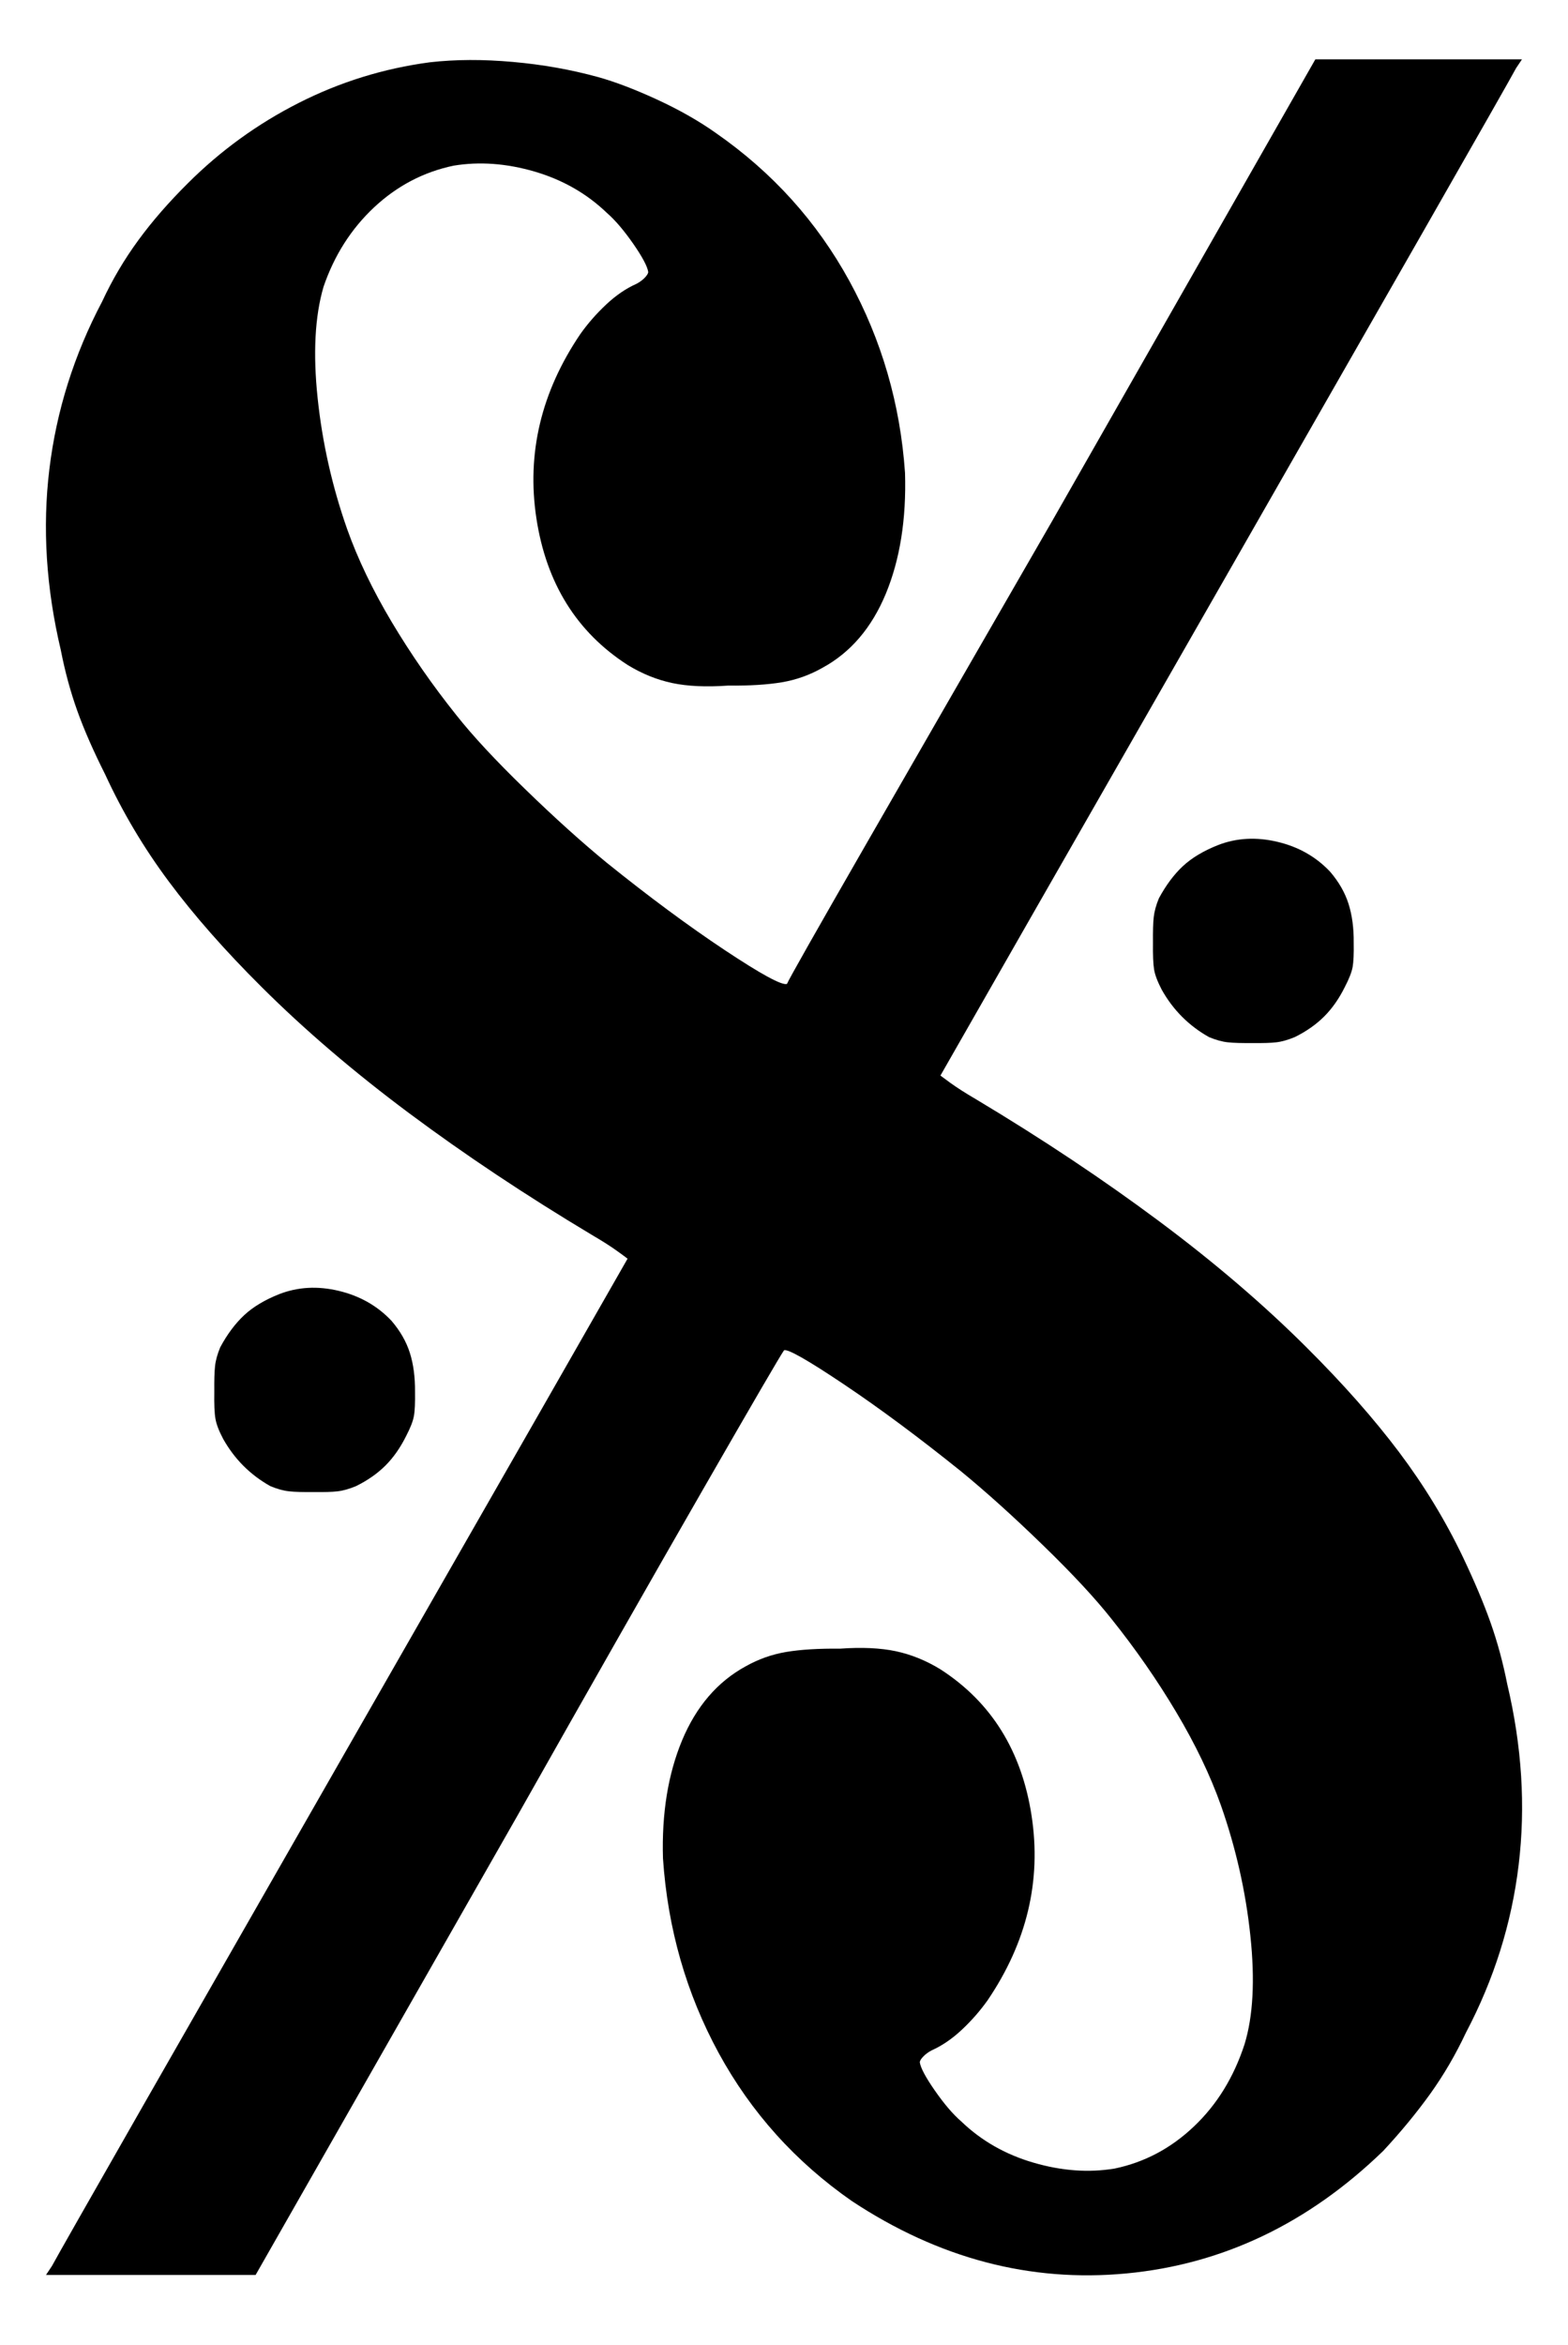 <?xml version="1.0" encoding="UTF-8" standalone="no"?>
<!-- Created with Inkscape (http://www.inkscape.org/) -->
<svg
   xmlns:dc="http://purl.org/dc/elements/1.1/"
   xmlns:cc="http://creativecommons.org/ns#"
   xmlns:rdf="http://www.w3.org/1999/02/22-rdf-syntax-ns#"
   xmlns:svg="http://www.w3.org/2000/svg"
   xmlns="http://www.w3.org/2000/svg"
   xmlns:sodipodi="http://sodipodi.sourceforge.net/DTD/sodipodi-0.dtd"
   xmlns:inkscape="http://www.inkscape.org/namespaces/inkscape"
   width="29.443"
   height="44"
   id="svg2"
   sodipodi:version="0.32"
   inkscape:version="0.46"
   version="1.0"
   sodipodi:docname="SegnoTeken.svg"
   inkscape:output_extension="org.inkscape.output.svg.inkscape">
  <defs
     id="defs4">
    <inkscape:perspective
       sodipodi:type="inkscape:persp3d"
       inkscape:vp_x="0 : 526.18109 : 1"
       inkscape:vp_y="0 : 1000 : 0"
       inkscape:vp_z="744.09448 : 526.18109 : 1"
       inkscape:persp3d-origin="372.04724 : 350.78739 : 1"
       id="perspective10" />
  </defs>
  <sodipodi:namedview
     id="base"
     pagecolor="#ffffff"
     bordercolor="#666666"
     borderopacity="1.0"
     gridtolerance="10000"
     guidetolerance="10"
     objecttolerance="10"
     inkscape:pageopacity="0.0"
     inkscape:pageshadow="2"
     inkscape:zoom="11"
     inkscape:cx="14.721333"
     inkscape:cy="22"
     inkscape:document-units="px"
     inkscape:current-layer="layer1"
     showgrid="false"
     inkscape:window-width="758"
     inkscape:window-height="669"
     inkscape:window-x="432"
     inkscape:window-y="161" />
  <g
     inkscape:label="Layer 1"
     inkscape:groupmode="layer"
     id="layer1"
     transform="translate(-92.103,-578.424)">
    <path
       style="font-size:55.43px;font-style:normal;font-variant:normal;font-weight:normal;font-stretch:normal;text-align:start;line-height:100%;writing-mode:lr-tb;text-anchor:start;fill:#000000;fill-opacity:1;stroke:none;stroke-width:1px;stroke-linecap:butt;stroke-linejoin:miter;stroke-opacity:1;font-family:Emmentaler;-inkscape-font-specification:Emmentaler"
       d="M 100.173,579.593 C 99.308,579.708 98.488,579.962 97.713,580.355 C 96.939,580.747 96.243,581.251 95.628,581.865 C 95.27,582.221 94.96,582.576 94.7,582.932 C 94.439,583.288 94.212,583.671 94.021,584.082 C 93.493,585.082 93.163,586.131 93.03,587.228 C 92.897,588.325 92.969,589.457 93.245,590.623 C 93.324,591.028 93.428,591.409 93.556,591.766 C 93.684,592.123 93.858,592.518 94.076,592.951 C 94.403,593.661 94.802,594.333 95.275,594.967 C 95.747,595.601 96.327,596.259 97.014,596.942 C 97.82,597.745 98.744,598.535 99.785,599.311 C 100.827,600.087 101.972,600.85 103.222,601.598 C 103.419,601.713 103.579,601.815 103.7,601.903 C 103.821,601.99 103.883,602.037 103.887,602.041 C 103.818,602.164 103.255,603.148 102.198,604.995 C 101.141,606.841 99.916,608.979 98.524,611.409 C 97.132,613.839 95.901,615.991 94.829,617.864 C 93.758,619.738 93.174,620.764 93.078,620.942 L 92.967,621.109 L 94.907,621.109 L 96.903,621.109 L 101.836,612.462 C 103.204,610.041 104.361,608.009 105.307,606.365 C 106.253,604.72 106.759,603.852 106.825,603.76 C 106.894,603.73 107.268,603.942 107.947,604.397 C 108.626,604.852 109.36,605.397 110.15,606.032 C 110.621,606.418 111.134,606.88 111.688,607.418 C 112.243,607.956 112.672,608.418 112.977,608.804 C 113.426,609.365 113.831,609.947 114.19,610.55 C 114.549,611.152 114.828,611.734 115.028,612.296 C 115.31,613.099 115.495,613.917 115.582,614.748 C 115.67,615.58 115.633,616.259 115.471,616.785 C 115.269,617.402 114.953,617.915 114.522,618.323 C 114.092,618.732 113.595,618.996 113.033,619.113 C 112.545,619.194 112.037,619.157 111.508,619.002 C 110.979,618.848 110.527,618.589 110.15,618.226 C 109.997,618.094 109.833,617.902 109.658,617.651 C 109.484,617.401 109.389,617.223 109.374,617.118 C 109.377,617.088 109.4,617.051 109.444,617.007 C 109.487,616.963 109.538,616.926 109.596,616.896 C 109.792,616.808 109.982,616.679 110.164,616.508 C 110.347,616.337 110.508,616.152 110.649,615.954 C 111.385,614.867 111.66,613.715 111.474,612.496 C 111.288,611.278 110.717,610.361 109.762,609.746 C 109.493,609.581 109.214,609.468 108.924,609.406 C 108.634,609.345 108.285,609.329 107.878,609.358 C 107.471,609.354 107.134,609.375 106.866,609.42 C 106.598,609.465 106.344,609.555 106.104,609.69 C 105.575,609.979 105.178,610.441 104.912,611.076 C 104.647,611.711 104.527,612.45 104.552,613.293 C 104.641,614.611 104.99,615.828 105.598,616.945 C 106.207,618.061 107.041,618.987 108.099,619.723 C 109.728,620.799 111.446,621.252 113.254,621.081 C 115.063,620.91 116.67,620.143 118.077,618.781 C 118.408,618.425 118.701,618.069 118.957,617.714 C 119.212,617.358 119.436,616.975 119.629,616.564 C 120.156,615.564 120.487,614.515 120.619,613.418 C 120.752,612.321 120.681,611.189 120.405,610.023 C 120.325,609.619 120.221,609.235 120.093,608.873 C 119.965,608.51 119.791,608.099 119.573,607.64 C 119.246,606.956 118.847,606.3 118.375,605.672 C 117.902,605.044 117.323,604.388 116.635,603.704 C 115.829,602.9 114.906,602.111 113.864,601.335 C 112.822,600.559 111.677,599.796 110.427,599.048 C 110.23,598.933 110.071,598.831 109.949,598.743 C 109.828,598.655 109.766,598.609 109.762,598.605 C 109.831,598.482 110.394,597.498 111.451,595.651 C 112.509,593.805 113.733,591.667 115.125,589.237 C 116.517,586.807 117.748,584.655 118.82,582.781 C 119.891,580.908 120.475,579.882 120.571,579.703 L 120.682,579.537 L 118.742,579.537 L 116.802,579.537 L 111.869,588.184 C 110.472,590.604 109.302,592.637 108.356,594.281 C 107.41,595.926 106.918,596.794 106.88,596.886 C 106.784,596.916 106.394,596.704 105.709,596.249 C 105.024,595.794 104.288,595.249 103.499,594.614 C 103.028,594.228 102.515,593.766 101.961,593.228 C 101.406,592.69 100.977,592.228 100.672,591.842 C 100.223,591.281 99.819,590.699 99.459,590.096 C 99.1,589.494 98.821,588.912 98.621,588.35 C 98.339,587.548 98.155,586.728 98.067,585.891 C 97.979,585.053 98.016,584.358 98.178,583.805 C 98.38,583.215 98.696,582.719 99.127,582.315 C 99.558,581.912 100.054,581.652 100.617,581.533 C 101.104,581.452 101.612,581.489 102.141,581.643 C 102.67,581.798 103.122,582.057 103.499,582.419 C 103.652,582.552 103.816,582.744 103.991,582.994 C 104.165,583.245 104.26,583.423 104.275,583.528 C 104.273,583.558 104.249,583.595 104.206,583.639 C 104.162,583.683 104.111,583.72 104.053,583.75 C 103.857,583.837 103.667,583.967 103.485,584.138 C 103.303,584.309 103.141,584.493 103,584.692 C 102.264,585.779 101.99,586.931 102.175,588.149 C 102.361,589.368 102.932,590.285 103.887,590.9 C 104.156,591.065 104.435,591.178 104.725,591.24 C 105.015,591.301 105.364,591.317 105.771,591.288 C 106.178,591.292 106.515,591.271 106.783,591.226 C 107.051,591.181 107.305,591.091 107.545,590.955 C 108.074,590.668 108.471,590.204 108.737,589.563 C 109.002,588.922 109.123,588.167 109.097,587.297 C 109.008,586.006 108.659,584.805 108.051,583.694 C 107.442,582.583 106.609,581.66 105.55,580.923 C 105.229,580.695 104.859,580.485 104.441,580.292 C 104.023,580.1 103.654,579.959 103.333,579.87 C 102.823,579.73 102.29,579.635 101.732,579.586 C 101.174,579.536 100.655,579.538 100.173,579.593 L 100.173,579.593 z M 114.973,594.281 C 114.701,594.389 114.482,594.52 114.314,594.676 C 114.147,594.832 113.997,595.033 113.864,595.279 C 113.811,595.407 113.779,595.525 113.767,595.632 C 113.755,595.74 113.751,595.899 113.753,596.11 C 113.75,596.345 113.757,596.513 113.774,596.616 C 113.791,596.719 113.84,596.846 113.919,596.997 C 114.132,597.376 114.428,597.672 114.806,597.884 C 114.935,597.937 115.052,597.97 115.16,597.981 C 115.267,597.993 115.426,597.997 115.638,597.995 C 115.823,597.997 115.966,597.993 116.067,597.981 C 116.169,597.97 116.284,597.937 116.414,597.884 C 116.633,597.776 116.818,597.646 116.968,597.496 C 117.118,597.346 117.248,597.161 117.356,596.942 C 117.436,596.789 117.484,596.665 117.502,596.568 C 117.519,596.471 117.526,596.318 117.522,596.11 C 117.525,595.837 117.492,595.594 117.425,595.383 C 117.358,595.172 117.243,594.971 117.079,594.78 C 116.814,594.499 116.484,594.312 116.088,594.219 C 115.692,594.125 115.32,594.146 114.973,594.281 L 114.973,594.281 z M 97.346,602.706 C 97.075,602.814 96.855,602.945 96.688,603.101 C 96.521,603.257 96.37,603.458 96.238,603.704 C 96.185,603.832 96.152,603.95 96.141,604.057 C 96.129,604.165 96.125,604.324 96.127,604.536 C 96.123,604.77 96.13,604.939 96.148,605.041 C 96.165,605.144 96.213,605.271 96.293,605.422 C 96.506,605.801 96.801,606.097 97.18,606.309 C 97.308,606.362 97.426,606.395 97.533,606.406 C 97.641,606.418 97.8,606.422 98.011,606.42 C 98.196,606.422 98.339,606.418 98.441,606.406 C 98.543,606.395 98.658,606.362 98.787,606.309 C 99.007,606.201 99.192,606.071 99.342,605.921 C 99.492,605.771 99.621,605.586 99.73,605.367 C 99.809,605.215 99.858,605.09 99.875,604.993 C 99.893,604.896 99.899,604.743 99.896,604.536 C 99.898,604.262 99.866,604.019 99.799,603.808 C 99.732,603.597 99.617,603.396 99.453,603.205 C 99.188,602.925 98.858,602.738 98.462,602.644 C 98.066,602.55 97.694,602.571 97.346,602.706 L 97.346,602.706 z"
       id="text2408" />
  </g>
</svg>
